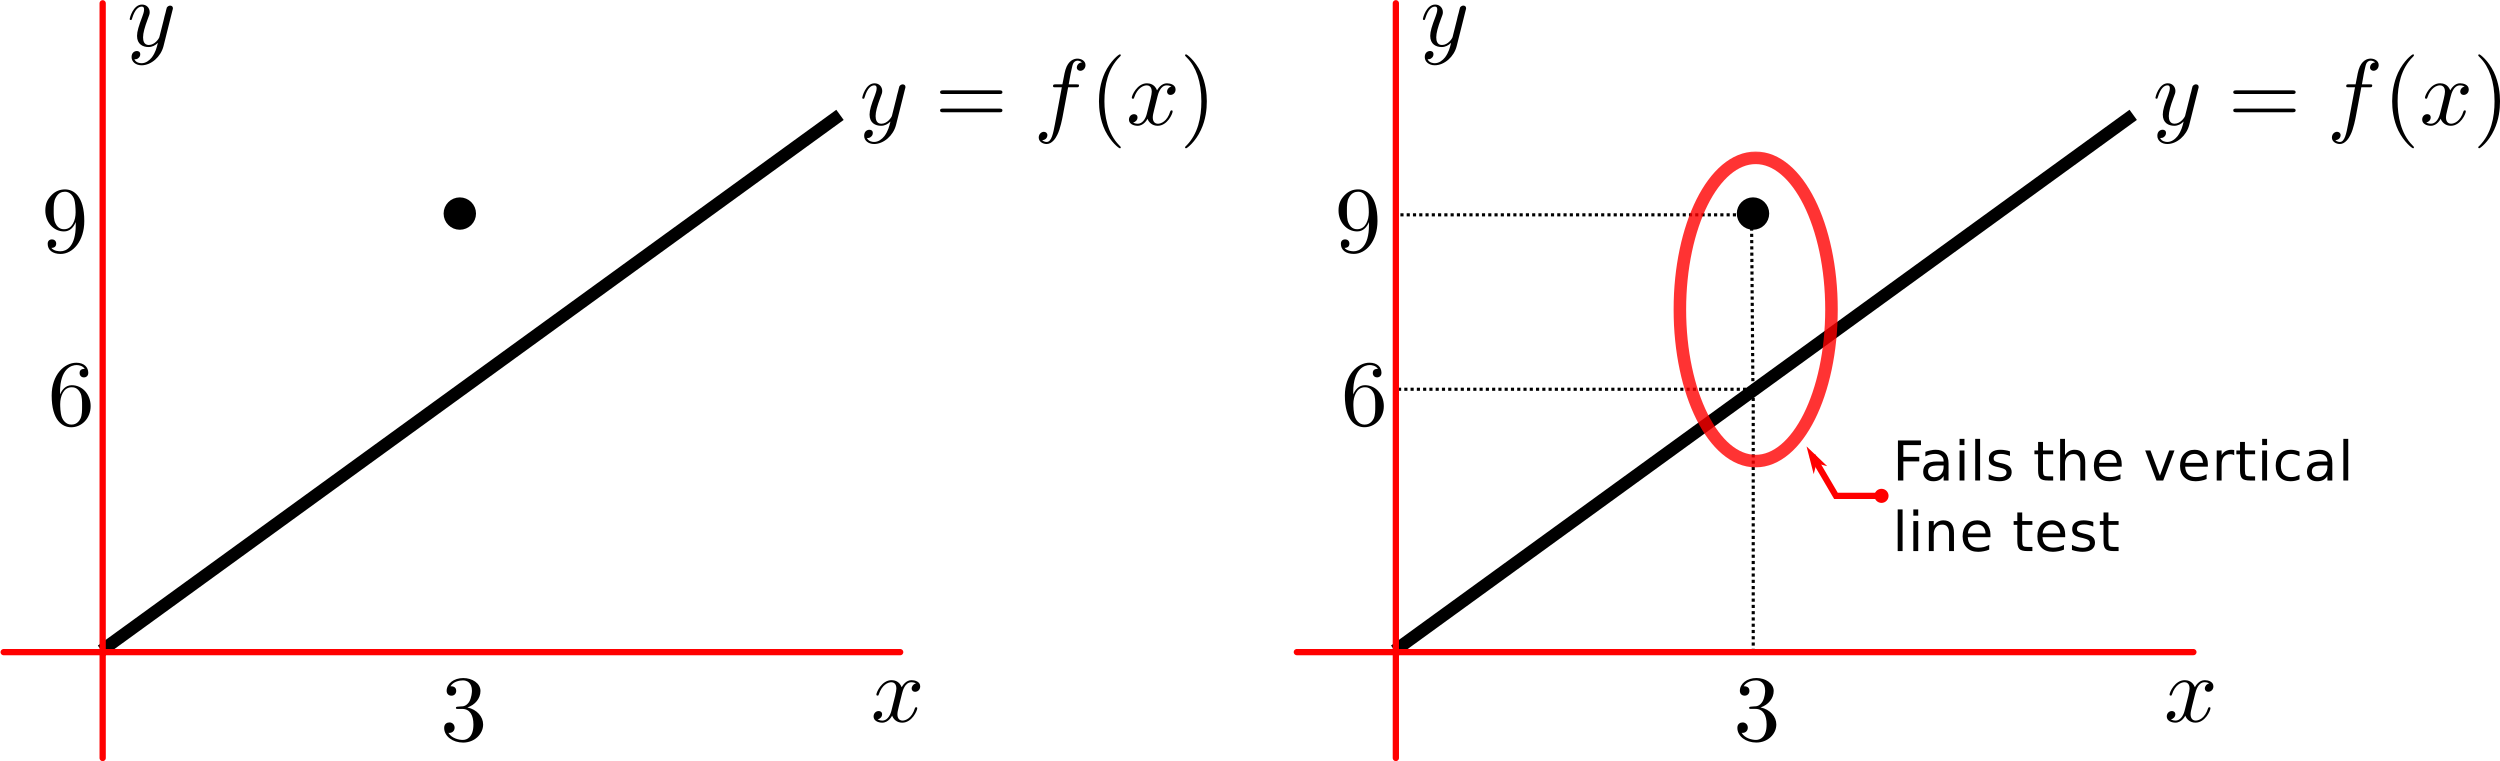 <?xml version="1.0" encoding="UTF-8"?>
<svg xmlns="http://www.w3.org/2000/svg" xmlns:xlink="http://www.w3.org/1999/xlink" width="318.843pt" height="97.086pt" viewBox="0 0 318.843 97.086" version="1.1">
<defs>
<g>
<symbol overflow="visible" id="glyph0-0">
<path style="stroke:none;" d="M 0.344 1.234 L 0.344 -4.938 L 3.844 -4.938 L 3.844 1.234 Z M 0.734 0.844 L 3.453 0.844 L 3.453 -4.547 L 0.734 -4.547 Z M 0.734 0.844 "/>
</symbol>
<symbol overflow="visible" id="glyph0-1">
<path style="stroke:none;" d="M 0.688 -5.109 L 3.625 -5.109 L 3.625 -4.516 L 1.375 -4.516 L 1.375 -3.016 L 3.406 -3.016 L 3.406 -2.438 L 1.375 -2.438 L 1.375 0 L 0.688 0 Z M 0.688 -5.109 "/>
</symbol>
<symbol overflow="visible" id="glyph0-2">
<path style="stroke:none;" d="M 2.406 -1.922 C 1.895 -1.922 1.539 -1.863 1.344 -1.75 C 1.145 -1.633 1.047 -1.438 1.047 -1.156 C 1.047 -0.938 1.117 -0.758 1.266 -0.625 C 1.41 -0.488 1.613 -0.422 1.875 -0.422 C 2.219 -0.422 2.492 -0.547 2.703 -0.797 C 2.922 -1.047 3.031 -1.375 3.031 -1.781 L 3.031 -1.922 Z M 3.656 -2.188 L 3.656 0 L 3.031 0 L 3.031 -0.578 C 2.883 -0.348 2.703 -0.176 2.484 -0.062 C 2.273 0.039 2.016 0.094 1.703 0.094 C 1.305 0.094 0.992 -0.016 0.766 -0.234 C 0.535 -0.453 0.422 -0.742 0.422 -1.109 C 0.422 -1.547 0.562 -1.875 0.844 -2.094 C 1.133 -2.312 1.566 -2.422 2.141 -2.422 L 3.031 -2.422 L 3.031 -2.484 C 3.031 -2.766 2.93 -2.984 2.734 -3.141 C 2.547 -3.305 2.281 -3.391 1.938 -3.391 C 1.719 -3.391 1.504 -3.363 1.297 -3.312 C 1.086 -3.258 0.891 -3.18 0.703 -3.078 L 0.703 -3.656 C 0.93 -3.738 1.156 -3.801 1.375 -3.844 C 1.594 -3.895 1.801 -3.922 2 -3.922 C 2.551 -3.922 2.961 -3.773 3.234 -3.484 C 3.516 -3.203 3.656 -2.77 3.656 -2.188 Z M 3.656 -2.188 "/>
</symbol>
<symbol overflow="visible" id="glyph0-3">
<path style="stroke:none;" d="M 0.656 -3.828 L 1.281 -3.828 L 1.281 0 L 0.656 0 Z M 0.656 -5.312 L 1.281 -5.312 L 1.281 -4.516 L 0.656 -4.516 Z M 0.656 -5.312 "/>
</symbol>
<symbol overflow="visible" id="glyph0-4">
<path style="stroke:none;" d="M 0.656 -5.312 L 1.281 -5.312 L 1.281 0 L 0.656 0 Z M 0.656 -5.312 "/>
</symbol>
<symbol overflow="visible" id="glyph0-5">
<path style="stroke:none;" d="M 3.094 -3.719 L 3.094 -3.125 C 2.914 -3.207 2.734 -3.27 2.547 -3.312 C 2.359 -3.363 2.16 -3.391 1.953 -3.391 C 1.641 -3.391 1.406 -3.344 1.25 -3.25 C 1.094 -3.156 1.016 -3.008 1.016 -2.812 C 1.016 -2.664 1.066 -2.551 1.172 -2.469 C 1.285 -2.395 1.516 -2.316 1.859 -2.234 L 2.078 -2.188 C 2.516 -2.094 2.828 -1.957 3.016 -1.781 C 3.211 -1.613 3.312 -1.375 3.312 -1.062 C 3.312 -0.695 3.172 -0.41 2.891 -0.203 C 2.609 -0.004 2.219 0.094 1.719 0.094 C 1.52 0.094 1.305 0.07 1.078 0.031 C 0.859 0 0.625 -0.055 0.375 -0.141 L 0.375 -0.797 C 0.613 -0.672 0.844 -0.578 1.062 -0.516 C 1.289 -0.453 1.516 -0.422 1.734 -0.422 C 2.035 -0.422 2.266 -0.473 2.422 -0.578 C 2.578 -0.68 2.656 -0.828 2.656 -1.016 C 2.656 -1.18 2.598 -1.305 2.484 -1.391 C 2.367 -1.484 2.117 -1.578 1.734 -1.672 L 1.516 -1.719 C 1.117 -1.801 0.832 -1.926 0.656 -2.094 C 0.488 -2.258 0.406 -2.492 0.406 -2.797 C 0.406 -3.148 0.531 -3.426 0.781 -3.625 C 1.039 -3.82 1.406 -3.922 1.875 -3.922 C 2.102 -3.922 2.32 -3.898 2.531 -3.859 C 2.738 -3.828 2.926 -3.781 3.094 -3.719 Z M 3.094 -3.719 "/>
</symbol>
<symbol overflow="visible" id="glyph0-6">
<path style="stroke:none;" d=""/>
</symbol>
<symbol overflow="visible" id="glyph0-7">
<path style="stroke:none;" d="M 1.281 -4.922 L 1.281 -3.828 L 2.578 -3.828 L 2.578 -3.344 L 1.281 -3.344 L 1.281 -1.266 C 1.281 -0.953 1.32 -0.75 1.406 -0.656 C 1.488 -0.57 1.664 -0.531 1.938 -0.531 L 2.578 -0.531 L 2.578 0 L 1.938 0 C 1.445 0 1.109 -0.086 0.922 -0.266 C 0.742 -0.453 0.656 -0.785 0.656 -1.266 L 0.656 -3.344 L 0.188 -3.344 L 0.188 -3.828 L 0.656 -3.828 L 0.656 -4.922 Z M 1.281 -4.922 "/>
</symbol>
<symbol overflow="visible" id="glyph0-8">
<path style="stroke:none;" d="M 3.844 -2.312 L 3.844 0 L 3.219 0 L 3.219 -2.297 C 3.219 -2.648 3.145 -2.914 3 -3.094 C 2.863 -3.281 2.648 -3.375 2.359 -3.375 C 2.023 -3.375 1.758 -3.266 1.562 -3.047 C 1.363 -2.828 1.266 -2.531 1.266 -2.156 L 1.266 0 L 0.641 0 L 0.641 -5.312 L 1.266 -5.312 L 1.266 -3.234 C 1.422 -3.461 1.598 -3.633 1.797 -3.75 C 2.004 -3.863 2.238 -3.922 2.5 -3.922 C 2.945 -3.922 3.281 -3.785 3.5 -3.516 C 3.727 -3.242 3.844 -2.844 3.844 -2.312 Z M 3.844 -2.312 "/>
</symbol>
<symbol overflow="visible" id="glyph0-9">
<path style="stroke:none;" d="M 3.938 -2.078 L 3.938 -1.766 L 1.047 -1.766 C 1.066 -1.328 1.191 -0.992 1.422 -0.766 C 1.66 -0.547 1.988 -0.438 2.406 -0.438 C 2.645 -0.438 2.879 -0.461 3.109 -0.516 C 3.336 -0.578 3.562 -0.672 3.781 -0.797 L 3.781 -0.188 C 3.562 -0.094 3.332 -0.023 3.094 0.016 C 2.852 0.066 2.613 0.094 2.375 0.094 C 1.758 0.094 1.273 -0.082 0.922 -0.438 C 0.566 -0.789 0.391 -1.27 0.391 -1.875 C 0.391 -2.5 0.555 -2.992 0.891 -3.359 C 1.234 -3.734 1.691 -3.922 2.266 -3.922 C 2.773 -3.922 3.18 -3.754 3.484 -3.422 C 3.785 -3.086 3.938 -2.641 3.938 -2.078 Z M 3.312 -2.25 C 3.301 -2.594 3.203 -2.867 3.016 -3.078 C 2.828 -3.285 2.578 -3.391 2.266 -3.391 C 1.922 -3.391 1.641 -3.289 1.422 -3.094 C 1.211 -2.895 1.094 -2.613 1.062 -2.25 Z M 3.312 -2.25 "/>
</symbol>
<symbol overflow="visible" id="glyph0-10">
<path style="stroke:none;" d="M 0.203 -3.828 L 0.875 -3.828 L 2.078 -0.609 L 3.266 -3.828 L 3.938 -3.828 L 2.5 0 L 1.641 0 Z M 0.203 -3.828 "/>
</symbol>
<symbol overflow="visible" id="glyph0-11">
<path style="stroke:none;" d="M 2.875 -3.234 C 2.801 -3.273 2.723 -3.305 2.641 -3.328 C 2.555 -3.348 2.469 -3.359 2.375 -3.359 C 2.02 -3.359 1.742 -3.242 1.547 -3.016 C 1.359 -2.785 1.266 -2.453 1.266 -2.016 L 1.266 0 L 0.641 0 L 0.641 -3.828 L 1.266 -3.828 L 1.266 -3.234 C 1.398 -3.461 1.57 -3.633 1.781 -3.75 C 2 -3.863 2.258 -3.922 2.562 -3.922 C 2.602 -3.922 2.648 -3.914 2.703 -3.906 C 2.754 -3.906 2.812 -3.898 2.875 -3.891 Z M 2.875 -3.234 "/>
</symbol>
<symbol overflow="visible" id="glyph0-12">
<path style="stroke:none;" d="M 3.422 -3.688 L 3.422 -3.094 C 3.234 -3.188 3.051 -3.258 2.875 -3.312 C 2.695 -3.363 2.52 -3.391 2.344 -3.391 C 1.926 -3.391 1.602 -3.258 1.375 -3 C 1.156 -2.738 1.047 -2.375 1.047 -1.906 C 1.047 -1.438 1.156 -1.07 1.375 -0.812 C 1.602 -0.562 1.926 -0.438 2.344 -0.438 C 2.52 -0.438 2.695 -0.457 2.875 -0.5 C 3.051 -0.551 3.234 -0.629 3.422 -0.734 L 3.422 -0.141 C 3.242 -0.066 3.062 -0.008 2.875 0.031 C 2.688 0.07 2.484 0.094 2.266 0.094 C 1.691 0.094 1.234 -0.082 0.891 -0.438 C 0.555 -0.801 0.391 -1.289 0.391 -1.906 C 0.391 -2.531 0.562 -3.02 0.906 -3.375 C 1.25 -3.738 1.719 -3.922 2.312 -3.922 C 2.5 -3.922 2.688 -3.898 2.875 -3.859 C 3.062 -3.816 3.242 -3.758 3.422 -3.688 Z M 3.422 -3.688 "/>
</symbol>
<symbol overflow="visible" id="glyph0-13">
<path style="stroke:none;" d="M 3.844 -2.312 L 3.844 0 L 3.219 0 L 3.219 -2.297 C 3.219 -2.648 3.145 -2.914 3 -3.094 C 2.863 -3.281 2.648 -3.375 2.359 -3.375 C 2.023 -3.375 1.758 -3.266 1.562 -3.047 C 1.363 -2.828 1.266 -2.531 1.266 -2.156 L 1.266 0 L 0.641 0 L 0.641 -3.828 L 1.266 -3.828 L 1.266 -3.234 C 1.422 -3.461 1.598 -3.633 1.797 -3.75 C 2.004 -3.863 2.238 -3.922 2.5 -3.922 C 2.945 -3.922 3.281 -3.785 3.5 -3.516 C 3.727 -3.242 3.844 -2.844 3.844 -2.312 Z M 3.844 -2.312 "/>
</symbol>
</g>
<clipPath id="clip1">
  <path d="M 12 0 L 14 0 L 14 97.086 L 12 97.086 Z M 12 0 "/>
</clipPath>
<clipPath id="clip2">
  <path d="M 177 0 L 179 0 L 179 97.086 L 177 97.086 Z M 177 0 "/>
</clipPath>
<clipPath id="clip3">
  <path d="M 316 6 L 318.844 6 L 318.844 19 L 316 19 Z M 316 6 "/>
</clipPath>
<filter id="alpha" filterUnits="objectBoundingBox" x="0%" y="0%" width="100%" height="100%">
  <feColorMatrix type="matrix" in="SourceGraphic" values="0 0 0 0 1 0 0 0 0 1 0 0 0 0 1 0 0 0 1 0"/>
</filter>
<clipPath id="clip4">
  <rect width="22" height="41"/>
</clipPath>
<g id="surface11" clip-path="url(#clip4)">
<rect x="0" y="0" width="22" height="41" style="fill:rgb(0%,0%,0%);fill-opacity:0.8;stroke:none;"/>
</g>
<mask id="mask0">
  <g filter="url(#alpha)">
<use xlink:href="#surface11"/>
  </g>
</mask>
<clipPath id="clip6">
  <rect width="22" height="41"/>
</clipPath>
<g id="surface8" clip-path="url(#clip6)">
<path style="fill:none;stroke-width:1.6;stroke-linecap:round;stroke-linejoin:bevel;stroke:rgb(100%,0%,0%);stroke-opacity:1;stroke-miterlimit:4;" d="M 233.582 39.469 C 233.582 50.148 229.254 58.805 223.914 58.805 C 218.574 58.805 214.246 50.148 214.246 39.469 C 214.246 28.789 218.574 20.129 223.914 20.129 C 229.254 20.129 233.582 28.789 233.582 39.469 Z M 233.582 39.469 " transform="matrix(1,0,0,1,-213,-19)"/>
</g>
<clipPath id="clip5">
  <rect width="22" height="41"/>
</clipPath>
<g id="surface5" clip-path="url(#clip5)">
<use xlink:href="#surface8"/>
</g>
</defs>
<g id="surface1">
<path style="fill:none;stroke-width:1.6;stroke-linecap:butt;stroke-linejoin:miter;stroke:rgb(0%,0%,0%);stroke-opacity:1;stroke-miterlimit:4;" d="M 12.949 82.98 L 107.129 14.648 "/>
<g clip-path="url(#clip1)" clip-rule="nonzero">
<path style="fill:none;stroke-width:0.8;stroke-linecap:round;stroke-linejoin:round;stroke:rgb(100%,0%,0%);stroke-opacity:1;stroke-miterlimit:4;" d="M 13.094 0.422 L 13.094 96.672 "/>
</g>
<path style="fill:none;stroke-width:0.8;stroke-linecap:round;stroke-linejoin:round;stroke:rgb(100%,0%,0%);stroke-opacity:1;stroke-miterlimit:4;" d="M 0.469 83.172 L 114.805 83.172 "/>
<path style=" stroke:none;fill-rule:nonzero;fill:rgb(0%,0%,0%);fill-opacity:1;" d="M 21.996 1.312 C 22.051 1.145 22.051 1.125 22.051 1.031 C 22.051 0.828 21.883 0.715 21.695 0.715 C 21.582 0.715 21.395 0.789 21.281 0.957 C 21.262 1.031 21.152 1.391 21.113 1.613 C 21.02 1.914 20.945 2.25 20.871 2.57 L 20.324 4.727 C 20.289 4.895 19.762 5.738 18.977 5.738 C 18.375 5.738 18.246 5.215 18.246 4.766 C 18.246 4.219 18.449 3.469 18.844 2.422 C 19.031 1.934 19.09 1.801 19.09 1.559 C 19.09 1.031 18.715 0.582 18.113 0.582 C 16.969 0.582 16.539 2.328 16.539 2.422 C 16.539 2.551 16.652 2.551 16.668 2.551 C 16.801 2.551 16.801 2.516 16.855 2.328 C 17.195 1.203 17.664 0.844 18.074 0.844 C 18.168 0.844 18.375 0.844 18.375 1.219 C 18.375 1.52 18.246 1.84 18.168 2.062 C 17.684 3.34 17.477 4.016 17.477 4.578 C 17.477 5.645 18.227 6 18.938 6 C 19.406 6 19.801 5.797 20.137 5.457 C 19.988 6.078 19.84 6.676 19.371 7.312 C 19.051 7.707 18.602 8.062 18.059 8.062 C 17.887 8.062 17.344 8.027 17.137 7.559 C 17.324 7.559 17.496 7.559 17.645 7.406 C 17.777 7.312 17.887 7.145 17.887 6.922 C 17.887 6.547 17.57 6.508 17.457 6.508 C 17.176 6.508 16.781 6.695 16.781 7.277 C 16.781 7.875 17.309 8.328 18.059 8.328 C 19.277 8.328 20.512 7.238 20.852 5.891 Z M 21.996 1.312 "/>
<path style=" stroke:none;fill-rule:nonzero;fill:rgb(0%,0%,0%);fill-opacity:1;" d="M 115.051 88.418 C 115.125 88.117 115.406 87.012 116.234 87.012 C 116.289 87.012 116.59 87.012 116.832 87.16 C 116.496 87.234 116.27 87.516 116.27 87.816 C 116.27 88.004 116.402 88.23 116.719 88.23 C 116.984 88.23 117.359 88.023 117.359 87.535 C 117.359 86.918 116.664 86.746 116.25 86.746 C 115.559 86.746 115.145 87.387 114.996 87.648 C 114.695 86.859 114.059 86.746 113.703 86.746 C 112.465 86.746 111.77 88.285 111.77 88.586 C 111.77 88.715 111.902 88.715 111.922 88.715 C 112.016 88.715 112.051 88.68 112.07 88.586 C 112.484 87.309 113.27 87.012 113.684 87.012 C 113.906 87.012 114.32 87.121 114.32 87.816 C 114.32 88.191 114.113 88.98 113.684 90.668 C 113.496 91.398 113.062 91.902 112.539 91.902 C 112.465 91.902 112.203 91.902 111.938 91.754 C 112.238 91.68 112.5 91.434 112.5 91.098 C 112.5 90.777 112.238 90.684 112.07 90.684 C 111.695 90.684 111.414 90.984 111.414 91.379 C 111.414 91.922 111.996 92.168 112.52 92.168 C 113.328 92.168 113.758 91.324 113.777 91.266 C 113.926 91.699 114.359 92.168 115.07 92.168 C 116.309 92.168 116.984 90.629 116.984 90.328 C 116.984 90.199 116.891 90.199 116.852 90.199 C 116.738 90.199 116.719 90.254 116.684 90.328 C 116.289 91.621 115.484 91.902 115.109 91.902 C 114.641 91.902 114.453 91.527 114.453 91.117 C 114.453 90.855 114.508 90.59 114.641 90.066 Z M 115.051 88.418 "/>
<path style=" stroke:none;fill-rule:nonzero;fill:rgb(0%,0%,0%);fill-opacity:1;" d="M 115.422 11.355 C 115.477 11.188 115.477 11.168 115.477 11.074 C 115.477 10.867 115.309 10.758 115.121 10.758 C 115.008 10.758 114.82 10.832 114.711 11 C 114.691 11.074 114.578 11.43 114.539 11.656 C 114.445 11.957 114.371 12.293 114.297 12.613 L 113.754 14.77 C 113.715 14.938 113.191 15.781 112.402 15.781 C 111.805 15.781 111.672 15.258 111.672 14.805 C 111.672 14.262 111.879 13.512 112.273 12.461 C 112.461 11.977 112.516 11.844 112.516 11.602 C 112.516 11.074 112.141 10.625 111.539 10.625 C 110.398 10.625 109.965 12.367 109.965 12.461 C 109.965 12.594 110.078 12.594 110.098 12.594 C 110.227 12.594 110.227 12.555 110.285 12.367 C 110.621 11.242 111.09 10.887 111.504 10.887 C 111.598 10.887 111.805 10.887 111.805 11.262 C 111.805 11.562 111.672 11.883 111.598 12.105 C 111.109 13.383 110.902 14.055 110.902 14.617 C 110.902 15.688 111.652 16.043 112.367 16.043 C 112.836 16.043 113.227 15.836 113.566 15.5 C 113.414 16.117 113.266 16.719 112.797 17.355 C 112.477 17.75 112.027 18.105 111.484 18.105 C 111.316 18.105 110.773 18.07 110.566 17.602 C 110.754 17.602 110.922 17.602 111.07 17.449 C 111.203 17.355 111.316 17.188 111.316 16.961 C 111.316 16.586 110.996 16.551 110.883 16.551 C 110.602 16.551 110.211 16.738 110.211 17.32 C 110.211 17.918 110.734 18.367 111.484 18.367 C 112.703 18.367 113.941 17.281 114.277 15.93 Z M 115.422 11.355 "/>
<path style=" stroke:none;fill-rule:nonzero;fill:rgb(0%,0%,0%);fill-opacity:1;" d="M 127.434 11.992 C 127.621 11.992 127.844 11.992 127.844 11.77 C 127.844 11.523 127.621 11.523 127.453 11.523 L 120.289 11.523 C 120.121 11.523 119.895 11.523 119.895 11.77 C 119.895 11.992 120.121 11.992 120.289 11.992 Z M 127.453 14.32 C 127.621 14.32 127.844 14.32 127.844 14.074 C 127.844 13.852 127.621 13.852 127.434 13.852 L 120.289 13.852 C 120.121 13.852 119.895 13.852 119.895 14.074 C 119.895 14.32 120.121 14.32 120.289 14.32 Z M 127.453 14.32 "/>
<path style=" stroke:none;fill-rule:nonzero;fill:rgb(0%,0%,0%);fill-opacity:1;" d="M 136.227 11.133 L 137.258 11.133 C 137.504 11.133 137.613 11.133 137.613 10.887 C 137.613 10.758 137.504 10.758 137.297 10.758 L 136.301 10.758 L 136.547 9.387 C 136.602 9.145 136.77 8.301 136.848 8.148 C 136.941 7.926 137.145 7.738 137.41 7.738 C 137.445 7.738 137.766 7.738 137.988 7.961 C 137.465 8 137.332 8.43 137.332 8.602 C 137.332 8.883 137.559 9.031 137.785 9.031 C 138.102 9.031 138.441 8.75 138.441 8.301 C 138.441 7.758 137.895 7.477 137.41 7.477 C 136.996 7.477 136.246 7.699 135.891 8.883 C 135.816 9.125 135.777 9.258 135.496 10.758 L 134.672 10.758 C 134.426 10.758 134.297 10.758 134.297 10.98 C 134.297 11.133 134.41 11.133 134.633 11.133 L 135.422 11.133 L 134.539 15.855 C 134.316 17.02 134.109 18.105 133.488 18.105 C 133.434 18.105 133.152 18.105 132.91 17.883 C 133.473 17.844 133.582 17.414 133.582 17.242 C 133.582 16.961 133.359 16.812 133.133 16.812 C 132.816 16.812 132.477 17.094 132.477 17.543 C 132.477 18.07 133.004 18.367 133.488 18.367 C 134.145 18.367 134.633 17.656 134.84 17.207 C 135.234 16.457 135.496 15.012 135.516 14.918 Z M 136.227 11.133 "/>
<path style=" stroke:none;fill-rule:nonzero;fill:rgb(0%,0%,0%);fill-opacity:1;" d="M 142.938 18.781 C 142.938 18.742 142.938 18.727 142.73 18.52 C 141.25 17.02 140.855 14.75 140.855 12.914 C 140.855 10.832 141.305 8.75 142.785 7.27 C 142.938 7.117 142.938 7.102 142.938 7.062 C 142.938 6.969 142.898 6.93 142.824 6.93 C 142.691 6.93 141.625 7.758 140.91 9.273 C 140.312 10.586 140.16 11.918 140.16 12.914 C 140.16 13.852 140.293 15.293 140.949 16.664 C 141.68 18.125 142.691 18.914 142.824 18.914 C 142.898 18.914 142.938 18.875 142.938 18.781 Z M 142.938 18.781 "/>
<path style=" stroke:none;fill-rule:nonzero;fill:rgb(0%,0%,0%);fill-opacity:1;" d="M 147.625 12.293 C 147.699 11.992 147.98 10.887 148.805 10.887 C 148.859 10.887 149.16 10.887 149.406 11.039 C 149.066 11.113 148.844 11.395 148.844 11.695 C 148.844 11.883 148.973 12.105 149.293 12.105 C 149.555 12.105 149.93 11.898 149.93 11.414 C 149.93 10.793 149.234 10.625 148.824 10.625 C 148.129 10.625 147.719 11.262 147.566 11.523 C 147.266 10.738 146.629 10.625 146.273 10.625 C 145.035 10.625 144.344 12.164 144.344 12.461 C 144.344 12.594 144.473 12.594 144.492 12.594 C 144.586 12.594 144.625 12.555 144.641 12.461 C 145.055 11.188 145.844 10.887 146.254 10.887 C 146.48 10.887 146.891 11 146.891 11.695 C 146.891 12.07 146.688 12.855 146.254 14.543 C 146.066 15.273 145.637 15.781 145.109 15.781 C 145.035 15.781 144.773 15.781 144.512 15.633 C 144.812 15.555 145.074 15.312 145.074 14.977 C 145.074 14.656 144.812 14.562 144.641 14.562 C 144.266 14.562 143.984 14.863 143.984 15.258 C 143.984 15.801 144.566 16.043 145.094 16.043 C 145.898 16.043 146.328 15.199 146.348 15.145 C 146.5 15.574 146.93 16.043 147.641 16.043 C 148.879 16.043 149.555 14.508 149.555 14.207 C 149.555 14.074 149.461 14.074 149.422 14.074 C 149.312 14.074 149.293 14.133 149.254 14.207 C 148.859 15.5 148.055 15.781 147.68 15.781 C 147.211 15.781 147.023 15.406 147.023 14.992 C 147.023 14.73 147.078 14.469 147.211 13.945 Z M 147.625 12.293 "/>
<path style=" stroke:none;fill-rule:nonzero;fill:rgb(0%,0%,0%);fill-opacity:1;" d="M 153.914 12.914 C 153.914 11.992 153.781 10.551 153.125 9.18 C 152.414 7.719 151.383 6.93 151.27 6.93 C 151.195 6.93 151.137 6.988 151.137 7.062 C 151.137 7.102 151.137 7.117 151.363 7.344 C 152.543 8.523 153.219 10.418 153.219 12.914 C 153.219 14.977 152.789 17.074 151.305 18.574 C 151.137 18.727 151.137 18.742 151.137 18.781 C 151.137 18.855 151.195 18.914 151.27 18.914 C 151.383 18.914 152.469 18.086 153.164 16.57 C 153.781 15.258 153.914 13.926 153.914 12.914 Z M 153.914 12.914 "/>
<path style=" stroke:none;fill-rule:nonzero;fill:rgb(0%,0%,0%);fill-opacity:1;" d="M 59.609 90.227 C 60.586 89.906 61.277 89.082 61.277 88.125 C 61.277 87.148 60.23 86.477 59.086 86.477 C 57.887 86.477 56.965 87.188 56.965 88.105 C 56.965 88.5 57.23 88.727 57.586 88.727 C 57.941 88.727 58.184 88.461 58.184 88.105 C 58.184 87.523 57.621 87.523 57.453 87.523 C 57.809 86.926 58.598 86.773 59.027 86.773 C 59.535 86.773 60.191 87.039 60.191 88.105 C 60.191 88.258 60.152 88.949 59.855 89.477 C 59.496 90.055 59.086 90.094 58.785 90.094 C 58.691 90.113 58.41 90.133 58.316 90.133 C 58.223 90.148 58.148 90.168 58.148 90.281 C 58.148 90.414 58.223 90.414 58.43 90.414 L 58.953 90.414 C 59.93 90.414 60.379 91.219 60.379 92.398 C 60.379 94.031 59.555 94.367 59.027 94.367 C 58.504 94.367 57.605 94.164 57.191 93.469 C 57.605 93.523 57.98 93.262 57.98 92.812 C 57.98 92.383 57.66 92.137 57.324 92.137 C 57.023 92.137 56.648 92.305 56.648 92.832 C 56.648 93.918 57.754 94.707 59.066 94.707 C 60.527 94.707 61.617 93.617 61.617 92.398 C 61.617 91.426 60.848 90.488 59.609 90.227 Z M 59.609 90.227 "/>
<path style=" stroke:none;fill-rule:nonzero;fill:rgb(0%,0%,0%);fill-opacity:1;" d="M 7.656 50.309 L 7.656 50.012 C 7.656 46.992 9.137 46.559 9.758 46.559 C 10.039 46.559 10.543 46.637 10.809 47.047 C 10.621 47.047 10.152 47.047 10.152 47.574 C 10.152 47.949 10.434 48.137 10.695 48.137 C 10.883 48.137 11.258 48.023 11.258 47.555 C 11.258 46.84 10.73 46.262 9.738 46.262 C 8.199 46.262 6.59 47.797 6.59 50.441 C 6.59 53.648 7.977 54.492 9.082 54.492 C 10.414 54.492 11.559 53.367 11.559 51.793 C 11.559 50.273 10.488 49.129 9.156 49.129 C 8.352 49.129 7.902 49.73 7.656 50.309 Z M 9.082 54.152 C 8.332 54.152 7.977 53.441 7.902 53.254 C 7.676 52.691 7.676 51.734 7.676 51.527 C 7.676 50.59 8.07 49.391 9.137 49.391 C 9.344 49.391 9.887 49.391 10.262 50.141 C 10.469 50.574 10.469 51.191 10.469 51.773 C 10.469 52.355 10.469 52.953 10.262 53.387 C 9.906 54.098 9.363 54.152 9.082 54.152 Z M 9.082 54.152 "/>
<path style=" stroke:none;fill-rule:nonzero;fill:rgb(0%,0%,0%);fill-opacity:1;" d="M 9.66 28.316 L 9.66 28.711 C 9.66 31.504 8.426 32.047 7.73 32.047 C 7.523 32.047 6.867 32.031 6.551 31.617 C 7.074 31.617 7.168 31.281 7.168 31.074 C 7.168 30.699 6.887 30.531 6.625 30.531 C 6.438 30.531 6.082 30.625 6.082 31.094 C 6.082 31.898 6.719 32.387 7.73 32.387 C 9.285 32.387 10.75 30.754 10.75 28.188 C 10.75 24.961 9.363 24.156 8.293 24.156 C 7.637 24.156 7.055 24.379 6.551 24.906 C 6.043 25.449 5.781 25.953 5.781 26.855 C 5.781 28.336 6.832 29.516 8.16 29.516 C 8.895 29.516 9.379 29.012 9.66 28.316 Z M 8.18 29.234 C 7.992 29.234 7.43 29.234 7.074 28.484 C 6.848 28.035 6.848 27.453 6.848 26.855 C 6.848 26.219 6.848 25.656 7.113 25.203 C 7.43 24.605 7.879 24.453 8.293 24.453 C 8.855 24.453 9.25 24.867 9.457 25.391 C 9.586 25.785 9.645 26.535 9.645 27.078 C 9.645 28.074 9.23 29.234 8.18 29.234 Z M 8.18 29.234 "/>
<path style="fill-rule:nonzero;fill:rgb(0%,0%,0%);fill-opacity:1;stroke-width:0.8;stroke-linecap:round;stroke-linejoin:round;stroke:rgb(0%,0%,0%);stroke-opacity:1;stroke-miterlimit:4;" d="M -56.977 -27.238 C -56.977 -26.316 -57.723 -25.574 -58.641 -25.574 C -59.562 -25.574 -60.309 -26.316 -60.309 -27.238 C -60.309 -28.156 -59.562 -28.902 -58.641 -28.902 C -57.723 -28.902 -56.977 -28.156 -56.977 -27.238 Z M -56.977 -27.238 " transform="matrix(-1,0,0,-1,0,0)"/>
<path style="fill:none;stroke-width:0.4;stroke-linecap:butt;stroke-linejoin:miter;stroke:rgb(0%,0%,0%);stroke-opacity:1;stroke-dasharray:0.4,0.4;stroke-miterlimit:4;" d="M 223.562 49.418 L 223.383 27.398 L 178.145 27.398 "/>
<path style="fill:none;stroke-width:0.4;stroke-linecap:butt;stroke-linejoin:miter;stroke:rgb(0%,0%,0%);stroke-opacity:1;stroke-dasharray:0.4,0.4;stroke-miterlimit:4;" d="M 223.602 83.141 L 223.602 49.645 L 178.363 49.645 "/>
<path style="fill:none;stroke-width:1.6;stroke-linecap:butt;stroke-linejoin:miter;stroke:rgb(0%,0%,0%);stroke-opacity:1;stroke-miterlimit:4;" d="M 177.879 82.98 L 272.062 14.645 "/>
<g clip-path="url(#clip2)" clip-rule="nonzero">
<path style="fill:none;stroke-width:0.8;stroke-linecap:round;stroke-linejoin:round;stroke:rgb(100%,0%,0%);stroke-opacity:1;stroke-miterlimit:4;" d="M 178.023 0.418 L 178.023 96.668 "/>
</g>
<path style="fill:none;stroke-width:0.8;stroke-linecap:round;stroke-linejoin:round;stroke:rgb(100%,0%,0%);stroke-opacity:1;stroke-miterlimit:4;" d="M 165.398 83.168 L 279.738 83.168 "/>
<path style=" stroke:none;fill-rule:nonzero;fill:rgb(0%,0%,0%);fill-opacity:1;" d="M 186.926 1.312 C 186.98 1.145 186.98 1.125 186.98 1.031 C 186.98 0.824 186.812 0.711 186.625 0.711 C 186.512 0.711 186.324 0.785 186.211 0.957 C 186.195 1.031 186.082 1.387 186.043 1.613 C 185.949 1.91 185.875 2.25 185.801 2.566 L 185.258 4.723 C 185.219 4.895 184.695 5.738 183.906 5.738 C 183.305 5.738 183.176 5.211 183.176 4.762 C 183.176 4.219 183.383 3.469 183.773 2.418 C 183.961 1.93 184.02 1.801 184.02 1.555 C 184.02 1.031 183.645 0.582 183.043 0.582 C 181.898 0.582 181.469 2.324 181.469 2.418 C 181.469 2.551 181.582 2.551 181.602 2.551 C 181.73 2.551 181.73 2.512 181.789 2.324 C 182.125 1.199 182.594 0.844 183.008 0.844 C 183.102 0.844 183.305 0.844 183.305 1.219 C 183.305 1.52 183.176 1.836 183.102 2.062 C 182.613 3.336 182.406 4.012 182.406 4.574 C 182.406 5.645 183.156 6 183.867 6 C 184.336 6 184.73 5.793 185.07 5.457 C 184.918 6.074 184.77 6.676 184.301 7.312 C 183.98 7.707 183.531 8.062 182.988 8.062 C 182.82 8.062 182.273 8.023 182.07 7.555 C 182.258 7.555 182.426 7.555 182.574 7.406 C 182.707 7.312 182.82 7.145 182.82 6.918 C 182.82 6.543 182.5 6.504 182.387 6.504 C 182.105 6.504 181.711 6.691 181.711 7.273 C 181.711 7.875 182.238 8.324 182.988 8.324 C 184.207 8.324 185.445 7.238 185.781 5.887 Z M 186.926 1.312 "/>
<path style=" stroke:none;fill-rule:nonzero;fill:rgb(0%,0%,0%);fill-opacity:1;" d="M 279.98 88.414 C 280.059 88.113 280.34 87.008 281.164 87.008 C 281.219 87.008 281.52 87.008 281.762 87.16 C 281.426 87.234 281.199 87.516 281.199 87.816 C 281.199 88.004 281.332 88.227 281.652 88.227 C 281.914 88.227 282.289 88.02 282.289 87.535 C 282.289 86.914 281.594 86.746 281.184 86.746 C 280.488 86.746 280.074 87.383 279.926 87.645 C 279.625 86.859 278.988 86.746 278.633 86.746 C 277.395 86.746 276.699 88.285 276.699 88.582 C 276.699 88.715 276.832 88.715 276.852 88.715 C 276.945 88.715 276.98 88.676 277 88.582 C 277.414 87.309 278.199 87.008 278.613 87.008 C 278.84 87.008 279.25 87.121 279.25 87.816 C 279.25 88.191 279.043 88.977 278.613 90.664 C 278.426 91.395 277.996 91.902 277.469 91.902 C 277.395 91.902 277.133 91.902 276.871 91.754 C 277.168 91.676 277.434 91.434 277.434 91.098 C 277.434 90.777 277.168 90.684 277 90.684 C 276.625 90.684 276.344 90.984 276.344 91.379 C 276.344 91.922 276.926 92.164 277.449 92.164 C 278.258 92.164 278.688 91.32 278.707 91.266 C 278.855 91.695 279.289 92.164 280 92.164 C 281.238 92.164 281.914 90.629 281.914 90.328 C 281.914 90.195 281.82 90.195 281.781 90.195 C 281.668 90.195 281.652 90.254 281.613 90.328 C 281.219 91.621 280.414 91.902 280.039 91.902 C 279.57 91.902 279.383 91.527 279.383 91.113 C 279.383 90.852 279.438 90.59 279.57 90.066 Z M 279.98 88.414 "/>
<path style=" stroke:none;fill-rule:nonzero;fill:rgb(0%,0%,0%);fill-opacity:1;" d="M 280.352 11.355 C 280.41 11.184 280.41 11.168 280.41 11.074 C 280.41 10.867 280.242 10.754 280.055 10.754 C 279.941 10.754 279.754 10.828 279.641 10.996 C 279.621 11.074 279.508 11.43 279.473 11.652 C 279.379 11.953 279.305 12.293 279.227 12.609 L 278.684 14.766 C 278.648 14.934 278.121 15.777 277.336 15.777 C 276.734 15.777 276.602 15.254 276.602 14.805 C 276.602 14.262 276.809 13.512 277.203 12.461 C 277.391 11.973 277.445 11.84 277.445 11.598 C 277.445 11.074 277.07 10.621 276.473 10.621 C 275.328 10.621 274.898 12.367 274.898 12.461 C 274.898 12.59 275.008 12.59 275.027 12.59 C 275.16 12.59 275.16 12.555 275.215 12.367 C 275.555 11.242 276.023 10.887 276.434 10.887 C 276.527 10.887 276.734 10.887 276.734 11.262 C 276.734 11.559 276.602 11.879 276.527 12.105 C 276.039 13.379 275.836 14.055 275.836 14.617 C 275.836 15.684 276.586 16.043 277.297 16.043 C 277.766 16.043 278.16 15.836 278.496 15.496 C 278.348 16.117 278.195 16.715 277.727 17.355 C 277.41 17.746 276.961 18.105 276.414 18.105 C 276.246 18.105 275.703 18.066 275.496 17.598 C 275.684 17.598 275.852 17.598 276.004 17.449 C 276.133 17.355 276.246 17.184 276.246 16.961 C 276.246 16.586 275.93 16.547 275.816 16.547 C 275.535 16.547 275.141 16.734 275.141 17.316 C 275.141 17.918 275.664 18.367 276.414 18.367 C 277.633 18.367 278.871 17.277 279.211 15.93 Z M 280.352 11.355 "/>
<path style=" stroke:none;fill-rule:nonzero;fill:rgb(0%,0%,0%);fill-opacity:1;" d="M 292.363 11.992 C 292.551 11.992 292.777 11.992 292.777 11.766 C 292.777 11.523 292.551 11.523 292.383 11.523 L 285.219 11.523 C 285.051 11.523 284.824 11.523 284.824 11.766 C 284.824 11.992 285.051 11.992 285.219 11.992 Z M 292.383 14.316 C 292.551 14.316 292.777 14.316 292.777 14.074 C 292.777 13.848 292.551 13.848 292.363 13.848 L 285.219 13.848 C 285.051 13.848 284.824 13.848 284.824 14.074 C 284.824 14.316 285.051 14.316 285.219 14.316 Z M 292.383 14.316 "/>
<path style=" stroke:none;fill-rule:nonzero;fill:rgb(0%,0%,0%);fill-opacity:1;" d="M 301.156 11.129 L 302.188 11.129 C 302.434 11.129 302.547 11.129 302.547 10.887 C 302.547 10.754 302.434 10.754 302.227 10.754 L 301.234 10.754 L 301.477 9.387 C 301.531 9.141 301.703 8.297 301.777 8.148 C 301.871 7.922 302.078 7.734 302.34 7.734 C 302.375 7.734 302.695 7.734 302.922 7.961 C 302.395 7.996 302.266 8.43 302.266 8.598 C 302.266 8.879 302.488 9.027 302.715 9.027 C 303.031 9.027 303.371 8.746 303.371 8.297 C 303.371 7.754 302.828 7.473 302.34 7.473 C 301.926 7.473 301.176 7.699 300.82 8.879 C 300.746 9.121 300.707 9.254 300.426 10.754 L 299.602 10.754 C 299.359 10.754 299.227 10.754 299.227 10.98 C 299.227 11.129 299.34 11.129 299.562 11.129 L 300.352 11.129 L 299.469 15.855 C 299.246 17.016 299.039 18.105 298.422 18.105 C 298.363 18.105 298.082 18.105 297.84 17.879 C 298.402 17.84 298.516 17.41 298.516 17.242 C 298.516 16.961 298.289 16.809 298.062 16.809 C 297.746 16.809 297.406 17.09 297.406 17.543 C 297.406 18.066 297.934 18.367 298.422 18.367 C 299.078 18.367 299.562 17.652 299.77 17.203 C 300.164 16.453 300.426 15.012 300.445 14.918 Z M 301.156 11.129 "/>
<path style=" stroke:none;fill-rule:nonzero;fill:rgb(0%,0%,0%);fill-opacity:1;" d="M 307.867 18.777 C 307.867 18.742 307.867 18.723 307.66 18.516 C 306.18 17.016 305.785 14.746 305.785 12.91 C 305.785 10.828 306.234 8.746 307.715 7.266 C 307.867 7.117 307.867 7.098 307.867 7.059 C 307.867 6.965 307.828 6.93 307.754 6.93 C 307.621 6.93 306.555 7.754 305.84 9.273 C 305.242 10.586 305.09 11.918 305.09 12.91 C 305.09 13.848 305.223 15.293 305.879 16.66 C 306.609 18.121 307.621 18.91 307.754 18.91 C 307.828 18.91 307.867 18.871 307.867 18.777 Z M 307.867 18.777 "/>
<path style=" stroke:none;fill-rule:nonzero;fill:rgb(0%,0%,0%);fill-opacity:1;" d="M 312.555 12.293 C 312.629 11.992 312.91 10.887 313.734 10.887 C 313.793 10.887 314.09 10.887 314.336 11.035 C 313.996 11.109 313.773 11.391 313.773 11.691 C 313.773 11.879 313.902 12.105 314.223 12.105 C 314.484 12.105 314.859 11.898 314.859 11.41 C 314.859 10.793 314.168 10.621 313.754 10.621 C 313.059 10.621 312.648 11.262 312.496 11.523 C 312.199 10.734 311.559 10.621 311.203 10.621 C 309.965 10.621 309.273 12.16 309.273 12.461 C 309.273 12.59 309.402 12.59 309.422 12.59 C 309.516 12.59 309.555 12.555 309.574 12.461 C 309.984 11.184 310.773 10.887 311.184 10.887 C 311.41 10.887 311.824 10.996 311.824 11.691 C 311.824 12.066 311.617 12.855 311.184 14.543 C 310.996 15.273 310.566 15.777 310.043 15.777 C 309.965 15.777 309.703 15.777 309.441 15.629 C 309.742 15.555 310.004 15.309 310.004 14.973 C 310.004 14.652 309.742 14.559 309.574 14.559 C 309.199 14.559 308.918 14.859 308.918 15.254 C 308.918 15.797 309.496 16.043 310.023 16.043 C 310.828 16.043 311.262 15.199 311.277 15.141 C 311.43 15.574 311.859 16.043 312.574 16.043 C 313.809 16.043 314.484 14.504 314.484 14.203 C 314.484 14.074 314.391 14.074 314.355 14.074 C 314.242 14.074 314.223 14.129 314.184 14.203 C 313.793 15.496 312.984 15.777 312.609 15.777 C 312.141 15.777 311.953 15.402 311.953 14.992 C 311.953 14.73 312.012 14.465 312.141 13.941 Z M 312.555 12.293 "/>
<g clip-path="url(#clip3)" clip-rule="nonzero">
<path style=" stroke:none;fill-rule:nonzero;fill:rgb(0%,0%,0%);fill-opacity:1;" d="M 318.844 12.91 C 318.844 11.992 318.711 10.547 318.055 9.18 C 317.344 7.715 316.312 6.93 316.199 6.93 C 316.125 6.93 316.066 6.984 316.066 7.059 C 316.066 7.098 316.066 7.117 316.293 7.34 C 317.473 8.523 318.148 10.418 318.148 12.91 C 318.148 14.973 317.719 17.074 316.238 18.574 C 316.066 18.723 316.066 18.742 316.066 18.777 C 316.066 18.855 316.125 18.91 316.199 18.91 C 316.312 18.91 317.398 18.086 318.094 16.566 C 318.711 15.254 318.844 13.922 318.844 12.91 Z M 318.844 12.91 "/>
</g>
<path style=" stroke:none;fill-rule:nonzero;fill:rgb(0%,0%,0%);fill-opacity:1;" d="M 224.539 90.223 C 225.516 89.902 226.211 89.078 226.211 88.121 C 226.211 87.148 225.16 86.473 224.016 86.473 C 222.816 86.473 221.898 87.184 221.898 88.105 C 221.898 88.496 222.16 88.723 222.516 88.723 C 222.871 88.723 223.117 88.461 223.117 88.105 C 223.117 87.523 222.555 87.523 222.383 87.523 C 222.742 86.922 223.527 86.773 223.961 86.773 C 224.465 86.773 225.121 87.035 225.121 88.105 C 225.121 88.254 225.086 88.949 224.785 89.473 C 224.43 90.055 224.016 90.09 223.715 90.09 C 223.621 90.109 223.34 90.129 223.246 90.129 C 223.152 90.148 223.078 90.168 223.078 90.277 C 223.078 90.41 223.152 90.41 223.359 90.41 L 223.883 90.41 C 224.859 90.41 225.309 91.215 225.309 92.398 C 225.309 94.027 224.484 94.367 223.961 94.367 C 223.434 94.367 222.535 94.16 222.121 93.465 C 222.535 93.523 222.91 93.262 222.91 92.809 C 222.91 92.379 222.59 92.137 222.254 92.137 C 221.953 92.137 221.578 92.305 221.578 92.828 C 221.578 93.918 222.684 94.703 223.996 94.703 C 225.461 94.703 226.547 93.617 226.547 92.398 C 226.547 91.422 225.777 90.484 224.539 90.223 Z M 224.539 90.223 "/>
<path style=" stroke:none;fill-rule:nonzero;fill:rgb(0%,0%,0%);fill-opacity:1;" d="M 172.586 50.309 L 172.586 50.008 C 172.586 46.988 174.07 46.559 174.688 46.559 C 174.969 46.559 175.477 46.633 175.738 47.047 C 175.551 47.047 175.082 47.047 175.082 47.57 C 175.082 47.945 175.363 48.133 175.625 48.133 C 175.812 48.133 176.188 48.02 176.188 47.551 C 176.188 46.84 175.664 46.258 174.668 46.258 C 173.133 46.258 171.52 47.797 171.52 50.438 C 171.52 53.645 172.906 54.488 174.012 54.488 C 175.344 54.488 176.488 53.363 176.488 51.789 C 176.488 50.27 175.418 49.125 174.086 49.125 C 173.281 49.125 172.832 49.727 172.586 50.309 Z M 174.012 54.152 C 173.262 54.152 172.906 53.438 172.832 53.25 C 172.605 52.688 172.605 51.734 172.605 51.527 C 172.605 50.59 173 49.391 174.07 49.391 C 174.273 49.391 174.82 49.391 175.195 50.141 C 175.398 50.57 175.398 51.188 175.398 51.77 C 175.398 52.352 175.398 52.953 175.195 53.383 C 174.836 54.094 174.293 54.152 174.012 54.152 Z M 174.012 54.152 "/>
<path style=" stroke:none;fill-rule:nonzero;fill:rgb(0%,0%,0%);fill-opacity:1;" d="M 174.594 28.316 L 174.594 28.711 C 174.594 31.504 173.355 32.047 172.66 32.047 C 172.453 32.047 171.797 32.027 171.48 31.617 C 172.004 31.617 172.098 31.277 172.098 31.07 C 172.098 30.695 171.816 30.527 171.555 30.527 C 171.367 30.527 171.012 30.621 171.012 31.09 C 171.012 31.898 171.648 32.383 172.66 32.383 C 174.219 32.383 175.68 30.754 175.68 28.184 C 175.68 24.961 174.293 24.152 173.223 24.152 C 172.566 24.152 171.984 24.379 171.48 24.902 C 170.973 25.445 170.711 25.953 170.711 26.852 C 170.711 28.336 171.762 29.516 173.094 29.516 C 173.824 29.516 174.312 29.008 174.594 28.316 Z M 173.109 29.234 C 172.922 29.234 172.359 29.234 172.004 28.484 C 171.781 28.035 171.781 27.453 171.781 26.852 C 171.781 26.215 171.781 25.652 172.043 25.203 C 172.359 24.602 172.812 24.453 173.223 24.453 C 173.785 24.453 174.18 24.867 174.387 25.391 C 174.516 25.785 174.574 26.535 174.574 27.078 C 174.574 28.07 174.16 29.234 173.109 29.234 Z M 173.109 29.234 "/>
<path style="fill-rule:nonzero;fill:rgb(0%,0%,0%);fill-opacity:1;stroke-width:0.8;stroke-linecap:round;stroke-linejoin:round;stroke:rgb(0%,0%,0%);stroke-opacity:1;stroke-miterlimit:4;" d="M -221.906 -27.234 C -221.906 -26.316 -222.652 -25.57 -223.574 -25.57 C -224.492 -25.57 -225.238 -26.316 -225.238 -27.234 C -225.238 -28.156 -224.492 -28.902 -223.574 -28.902 C -222.652 -28.902 -221.906 -28.156 -221.906 -27.234 Z M -221.906 -27.234 " transform="matrix(-1,0,0,-1,0,0)"/>
<g style="fill:rgb(0%,0%,0%);fill-opacity:1;">
  <use xlink:href="#glyph0-1" x="241.37" y="61.283"/>
</g>
<g style="fill:rgb(0%,0%,0%);fill-opacity:1;">
  <use xlink:href="#glyph0-2" x="244.855" y="61.283"/>
  <use xlink:href="#glyph0-3" x="249.261" y="61.283"/>
  <use xlink:href="#glyph0-4" x="251.256" y="61.283"/>
  <use xlink:href="#glyph0-5" x="253.25" y="61.283"/>
  <use xlink:href="#glyph0-6" x="256.994" y="61.283"/>
  <use xlink:href="#glyph0-7" x="259.277" y="61.283"/>
  <use xlink:href="#glyph0-8" x="262.099" y="61.283"/>
  <use xlink:href="#glyph0-9" x="266.657" y="61.283"/>
  <use xlink:href="#glyph0-6" x="271.085" y="61.283"/>
</g>
<g style="fill:rgb(0%,0%,0%);fill-opacity:1;">
  <use xlink:href="#glyph0-10" x="273.389" y="61.283"/>
  <use xlink:href="#glyph0-9" x="277.644" y="61.283"/>
  <use xlink:href="#glyph0-11" x="282.072" y="61.283"/>
  <use xlink:href="#glyph0-7" x="285.031" y="61.283"/>
  <use xlink:href="#glyph0-3" x="287.853" y="61.283"/>
  <use xlink:href="#glyph0-12" x="289.848" y="61.283"/>
  <use xlink:href="#glyph0-2" x="293.801" y="61.283"/>
  <use xlink:href="#glyph0-4" x="298.207" y="61.283"/>
</g>
<g style="fill:rgb(0%,0%,0%);fill-opacity:1;">
  <use xlink:href="#glyph0-4" x="241.37" y="70.283"/>
  <use xlink:href="#glyph0-3" x="243.365" y="70.283"/>
  <use xlink:href="#glyph0-13" x="245.359" y="70.283"/>
  <use xlink:href="#glyph0-9" x="249.917" y="70.283"/>
  <use xlink:href="#glyph0-6" x="254.345" y="70.283"/>
  <use xlink:href="#glyph0-7" x="256.627" y="70.283"/>
  <use xlink:href="#glyph0-9" x="259.449" y="70.283"/>
  <use xlink:href="#glyph0-5" x="263.877" y="70.283"/>
  <use xlink:href="#glyph0-7" x="267.621" y="70.283"/>
</g>
<path style="fill:none;stroke-width:0.8;stroke-linecap:butt;stroke-linejoin:miter;stroke:rgb(100%,0%,0%);stroke-opacity:1;stroke-miterlimit:4;" d="M 231.145 58.117 L 234.148 63.238 L 239.977 63.238 "/>
<path style="fill-rule:evenodd;fill:rgb(100%,0%,0%);fill-opacity:1;stroke-width:0.173;stroke-linecap:butt;stroke-linejoin:miter;stroke:rgb(100%,0%,0%);stroke-opacity:1;stroke-miterlimit:4;" d="M 144.926 -146.673 L 145.615 -147.362 L 143.199 -146.673 L 145.615 -145.983 Z M 144.926 -146.673 " transform="matrix(0.586,1,-1,0.586,0,0)"/>
<path style="fill-rule:evenodd;fill:rgb(100%,0%,0%);fill-opacity:1;stroke-width:0.2;stroke-linecap:butt;stroke-linejoin:miter;stroke:rgb(100%,0%,0%);stroke-opacity:1;stroke-miterlimit:4;" d="M 240.762 63.238 C 240.762 63.68 240.402 64.039 239.961 64.039 C 239.52 64.039 239.16 63.68 239.16 63.238 C 239.16 62.797 239.52 62.441 239.961 62.441 C 240.402 62.441 240.762 62.797 240.762 63.238 Z M 240.762 63.238 "/>
<use xlink:href="#surface5" transform="matrix(1,0,0,1,213,19)" mask="url(#mask0)"/>
</g>
</svg>
